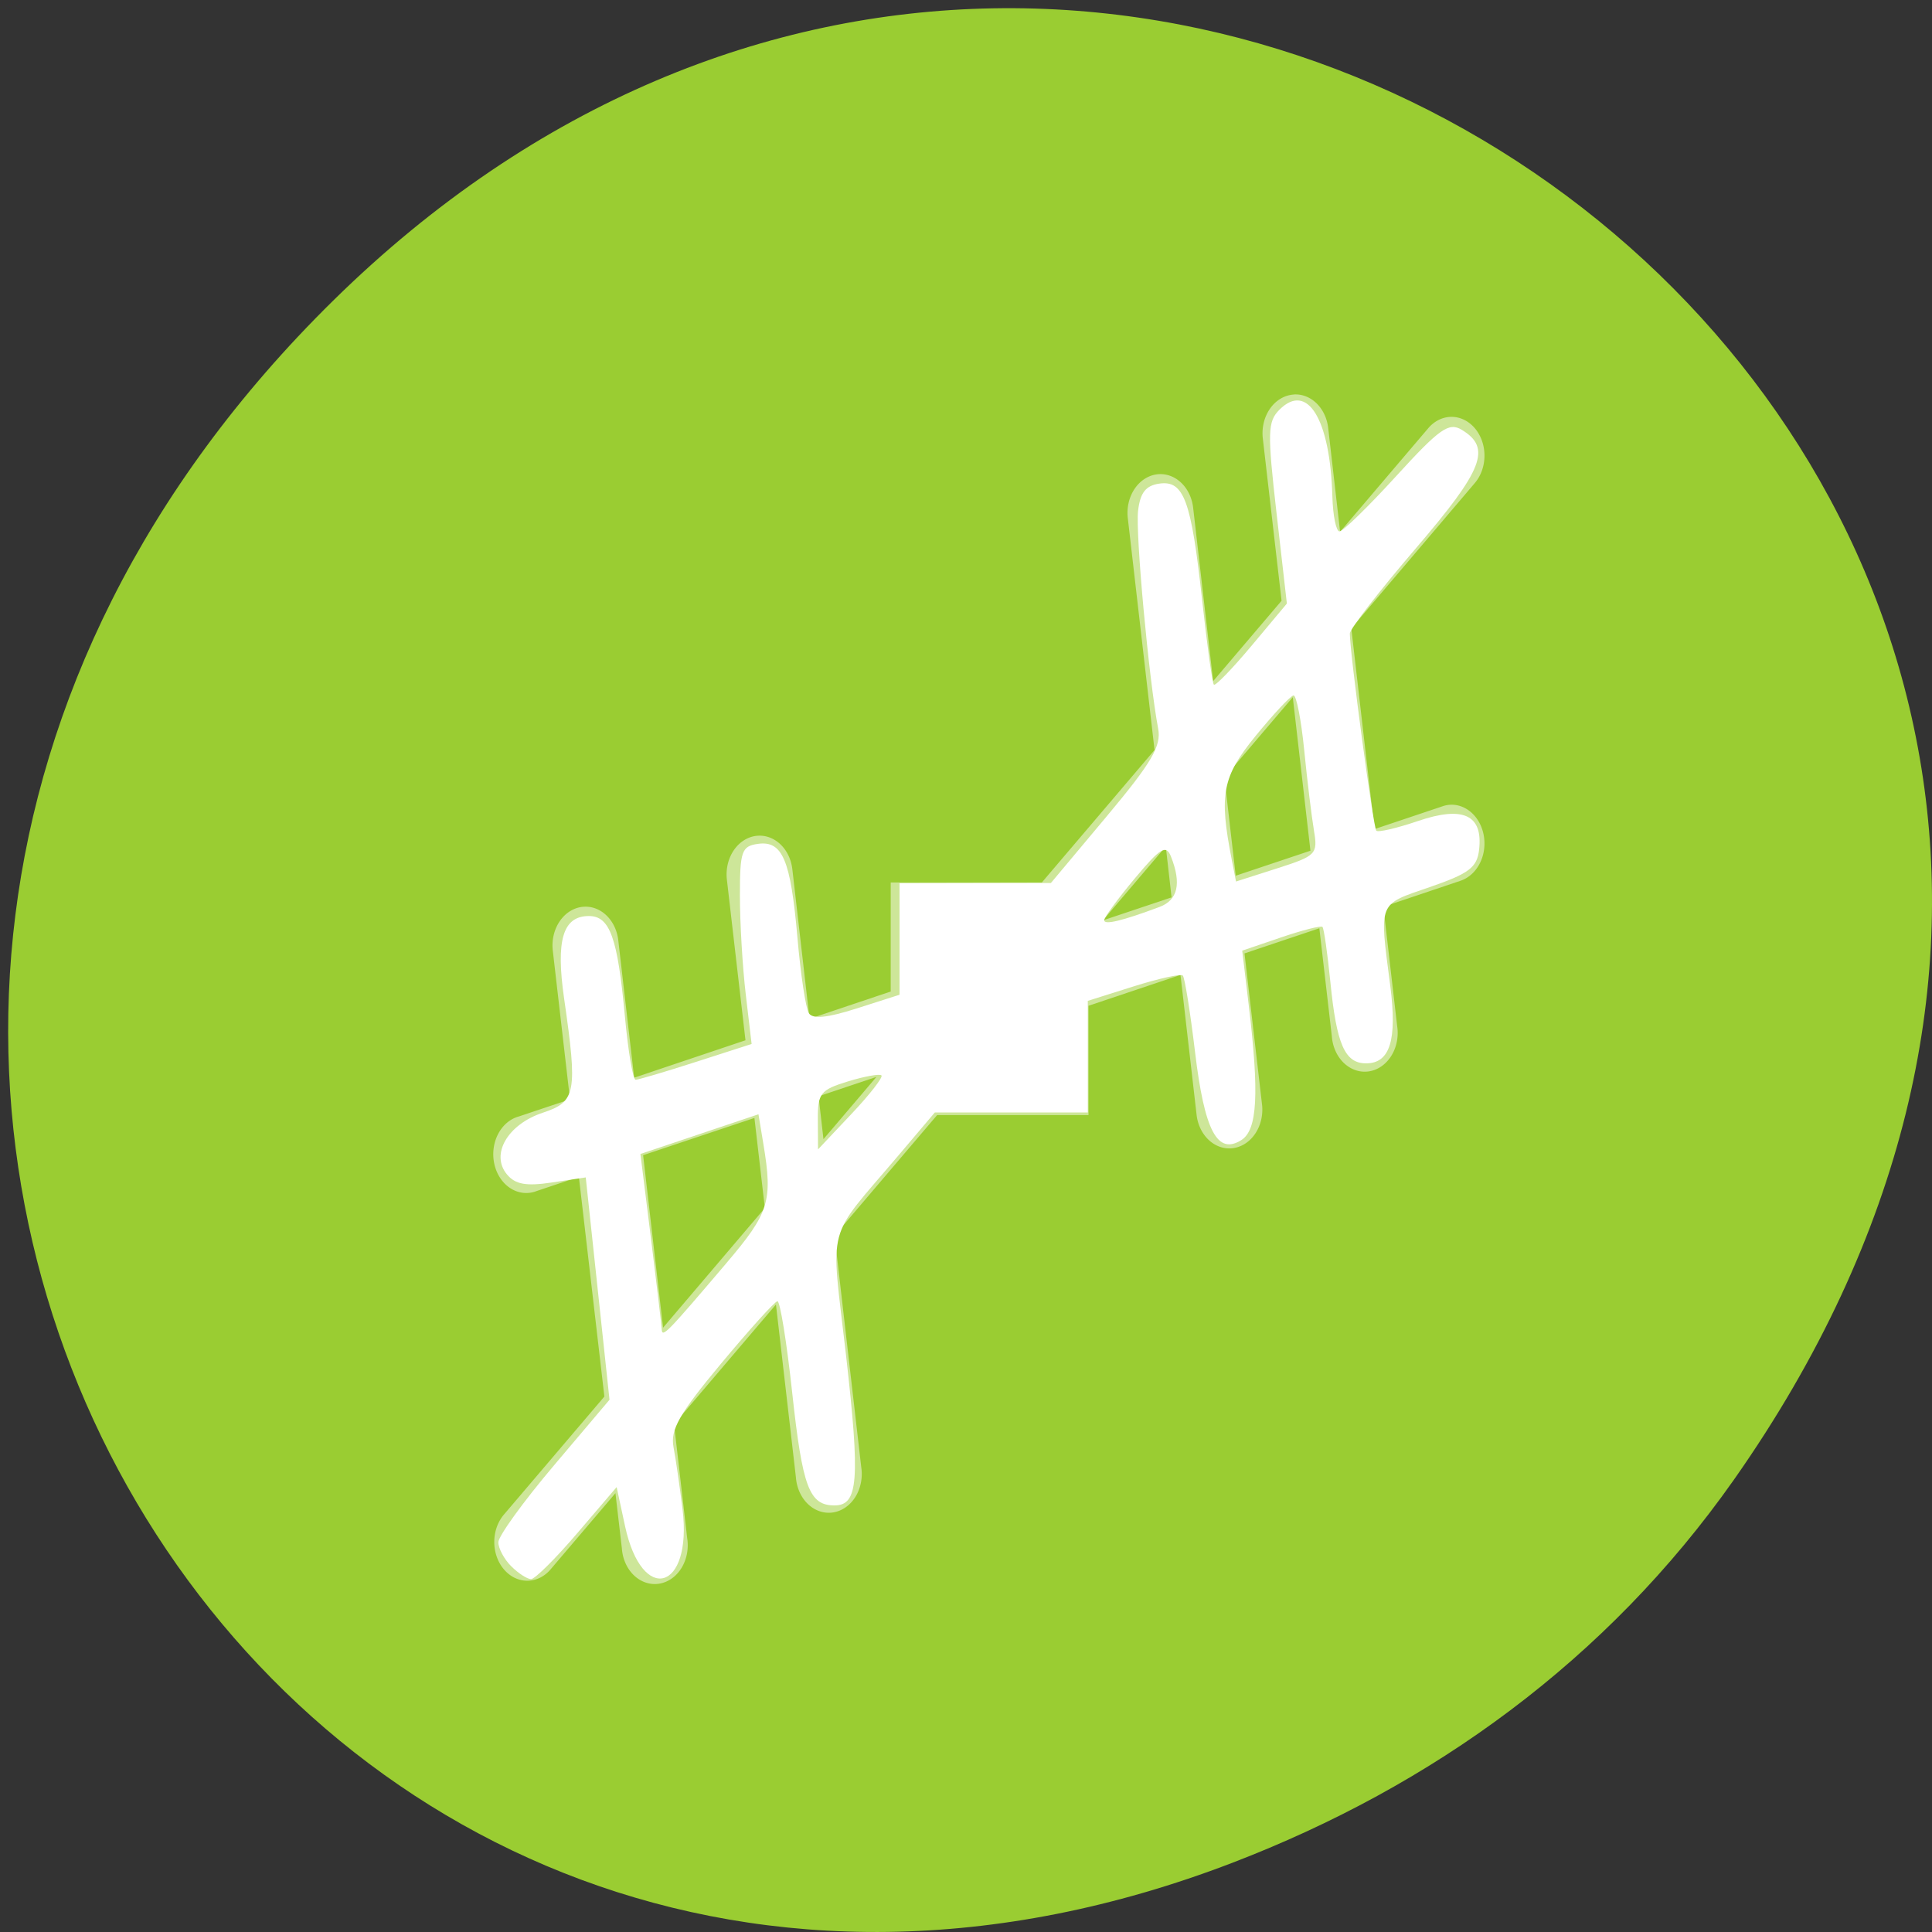 <svg xmlns="http://www.w3.org/2000/svg" viewBox="0 0 256 256"><rect x="0" y="0" width="256" height="256" fill="#333333" stroke="none"/><defs><clipPath><path d="m 27.707 56.824 h 82.29 v 139.69 h -82.29"/></clipPath><clipPath><path d="m 148 97 h 77.63 v 24 h -77.62"/></clipPath><clipPath><path d="m 74 56.824 h 129 v 139.69 h -129"/></clipPath><clipPath><rect x="6" y="6" width="84" height="80" rx="6" style="fill:#fff"/></clipPath><clipPath><rect x="6" y="6" width="84" height="80" rx="6" style="fill:#fff"/></clipPath><clipPath><path d="m 171 132 h 54.625 v 24 h -54.625"/></clipPath><filter style="color-interpolation-filters:sRGB"><feBlend mode="darken" in2="BackgroundImage"/></filter></defs><g transform="translate(0 -796.36)" style="color:#000"><path d="m 229.74 992.45 c 91.66 -130.38 -77.62 -262.48 -185.6 -156.25 c -101.74 100.08 -7.418 255.59 119.18 206.98 26.414 -10.142 49.591 -26.8 66.42 -50.732 z" style="fill:#9acd32"/><g style="fill:#fff"><path d="m 527 194.7 a 1.025 1.08 0 0 0 -0.965 1.24 l 0.58 4.504 l -2.125 2.239 l -0.62 -4.816 a 1.025 1.08 0 0 0 -1.069 -0.949 1.025 1.08 0 0 0 -0.961 1.24 l 0.829 6.444 l -3.502 3.69 h -4.695 v 3.037 l -2.522 0.759 l -0.532 -4.15 a 1.025 1.08 0 0 0 -1.069 -0.949 1.025 1.08 0 0 0 -0.965 1.236 l 0.576 4.462 l -3.458 1.042 l -0.492 -3.813 a 1.025 1.08 0 0 0 -1.069 -0.949 1.025 1.08 0 0 0 -0.965 1.24 l 0.532 4.125 l -1.589 0.477 a 1.025 1.08 0 1 0 0.56 2.075 l 1.305 -0.392 l 0.792 6.119 l -3.102 3.268 a 1.025 1.08 0 1 0 1.449 1.527 l 1.997 -2.104 l 0.2 1.539 a 1.025 1.08 0 1 0 2.029 -0.287 l -0.408 -3.171 l 3.166 -3.336 l 0.62 4.816 a 1.025 1.08 0 1 0 2.029 -0.291 l -0.828 -6.444 l 3.186 -3.357 h 4.703 v -3.045 l 2.858 -0.86 l 0.504 3.926 a 1.026 1.081 0 0 0 2.033 -0.287 l -0.548 -4.238 l 2.325 -0.7 l 0.388 3.01 a 1.025 1.08 0 1 0 2.029 -0.291 l -0.428 -3.319 l 2.389 -0.721 a 1.025 1.08 0 0 0 -0.288 -2.121 1.025 1.08 0 0 0 -0.272 0.047 l -2.105 0.633 l -0.72 -5.592 l 3.83 -4.04 a 1.025 1.08 0 0 0 -0.744 -1.851 1.025 1.08 0 0 0 -0.704 0.325 l -2.73 2.876 l -0.368 -2.876 a 1.025 1.08 0 0 0 -1.069 -0.949 z m -0.036 8.431 l 0.548 4.276 l -2.321 0.696 l -0.352 -2.733 l 2.125 -2.239 z m -3.946 4.158 l 0.18 1.417 l -2.133 0.641 l 1.953 -2.058 z m -8.99 6.419 l -1.645 1.733 l -0.152 -1.194 l 1.797 -0.54 z m -3.79 1.143 l 0.324 2.509 l -3.162 3.332 l -0.62 -4.804 l 3.458 -1.037 z" transform="matrix(4.265 0 0 4.757 -2076.2 -77.55)" style="opacity:0.5;enable-background:new"/><path d="m 67.74 207.54 c -0.938 -0.938 -1.705 -2.369 -1.705 -3.182 0 -0.813 3.314 -5.394 7.364 -10.181 l 7.364 -8.704 l -1.574 -14.73 l -1.574 -14.73 l -4.496 0.674 c -3.414 0.512 -4.845 0.253 -5.949 -1.077 -2.209 -2.661 0.107 -6.636 4.759 -8.171 4.397 -1.451 4.621 -2.653 2.82 -15.12 -1.121 -7.758 -0.166 -10.94 3.284 -10.94 2.781 0 3.801 2.844 4.767 13.288 0.427 4.624 1.067 8.407 1.421 8.407 0.354 0 3.957 -1.067 8.01 -2.371 l 7.361 -2.371 l -0.776 -6.578 c -0.427 -3.618 -0.776 -9.507 -0.776 -13.09 0 -5.864 0.235 -6.542 2.367 -6.845 3.278 -0.467 4.355 2.079 5.258 12.434 0.422 4.842 1.097 9.336 1.499 9.986 0.512 0.829 2.422 0.643 6.379 -0.623 l 5.648 -1.806 v -7.386 v -7.386 l 10.03 -0.019 l 10.03 -0.019 l 7.375 -8.81 c 5.988 -7.152 7.274 -9.343 6.837 -11.642 -1.232 -6.488 -3.02 -25.852 -2.663 -28.866 0.282 -2.398 1.022 -3.345 2.813 -3.599 3.26 -0.463 4.226 2.169 5.681 15.477 0.649 5.936 1.346 10.959 1.55 11.162 0.203 0.203 2.463 -2.132 5.02 -5.188 l 4.653 -5.558 l -1.367 -11.969 c -1.226 -10.734 -1.186 -12.15 0.386 -13.722 3.703 -3.703 6.722 1.25 7.01 11.499 0.071 2.536 0.494 4.619 0.942 4.629 0.447 0.01 3.827 -3.284 7.511 -7.322 5.746 -6.298 6.979 -7.171 8.678 -6.146 3.988 2.407 2.882 5.263 -6.094 15.738 -4.801 5.602 -8.726 10.673 -8.724 11.27 0.011 2.665 3.108 25.722 3.509 26.12 0.246 0.246 2.738 -0.334 5.539 -1.288 5.988 -2.04 8.614 -0.799 8.08 3.818 -0.273 2.349 -1.34 3.154 -6.563 4.952 -6.893 2.373 -6.666 1.805 -5.211 13.04 0.934 7.21 -0.026 10.305 -3.196 10.305 -2.817 0 -3.909 -2.481 -4.734 -10.76 -0.382 -3.83 -0.855 -7.123 -1.05 -7.319 -0.196 -0.196 -2.668 0.432 -5.494 1.395 l -5.138 1.751 l 0.86 7.195 c 1.409 11.786 1.152 16.549 -0.965 17.896 -3.189 2.029 -4.897 -1.214 -6.148 -11.675 -0.635 -5.309 -1.365 -9.863 -1.622 -10.119 -0.257 -0.257 -3.194 0.393 -6.528 1.444 l -6.06 1.911 v 7.395 v 7.395 h -10.135 h -10.135 l -4.78 5.646 c -9.789 11.564 -9.02 8.65 -6.995 26.432 1.896 16.664 1.643 19.989 -1.521 19.989 -3.346 0 -4.239 -2.385 -5.603 -14.957 -0.725 -6.689 -1.606 -12.134 -1.956 -12.1 -0.35 0.033 -3.713 3.755 -7.473 8.27 -5.529 6.64 -6.733 8.755 -6.295 11.06 0.298 1.567 0.837 5.289 1.199 8.272 1.304 10.764 -5.363 12.686 -7.622 2.197 l -1.113 -5.169 l -5.208 6.096 c -2.864 3.353 -5.624 6.096 -6.132 6.096 -0.508 0 -1.69 -0.767 -2.628 -1.705 z m 28.485 -40.14 c 5.716 -6.721 6.183 -8.219 4.93 -15.8 l -0.654 -3.952 l -7.821 2.63 l -7.821 2.63 l 1.384 11.09 c 0.761 6.097 1.407 11.556 1.436 12.13 0.058 1.171 0.614 0.603 8.546 -8.723 z m 20.575 -24.903 c -0.239 -0.239 -2.24 0.12 -4.447 0.798 -3.66 1.123 -4.01 1.573 -3.986 5.117 l 0.027 3.886 l 4.419 -4.683 c 2.431 -2.576 4.224 -4.879 3.986 -5.117 z m 36.829 -22.317 c 2.447 -0.916 2.947 -3.098 1.529 -6.685 -0.642 -1.624 -1.385 -1.173 -4.805 2.918 -2.225 2.662 -4.046 5.146 -4.046 5.52 0 0.664 2.391 0.091 7.322 -1.754 z m 20.475 -10.148 c -0.308 -1.812 -0.888 -6.589 -1.288 -10.616 -0.4 -4.03 -1.037 -7.298 -1.415 -7.268 -0.378 0.03 -2.63 2.436 -5.01 5.346 -4.44 5.441 -4.881 7.73 -3.173 16.447 l 0.561 2.864 l 5.441 -1.74 c 5.19 -1.66 5.415 -1.892 4.881 -5.03 z" transform="translate(0 796.36)"/></g></g></svg>